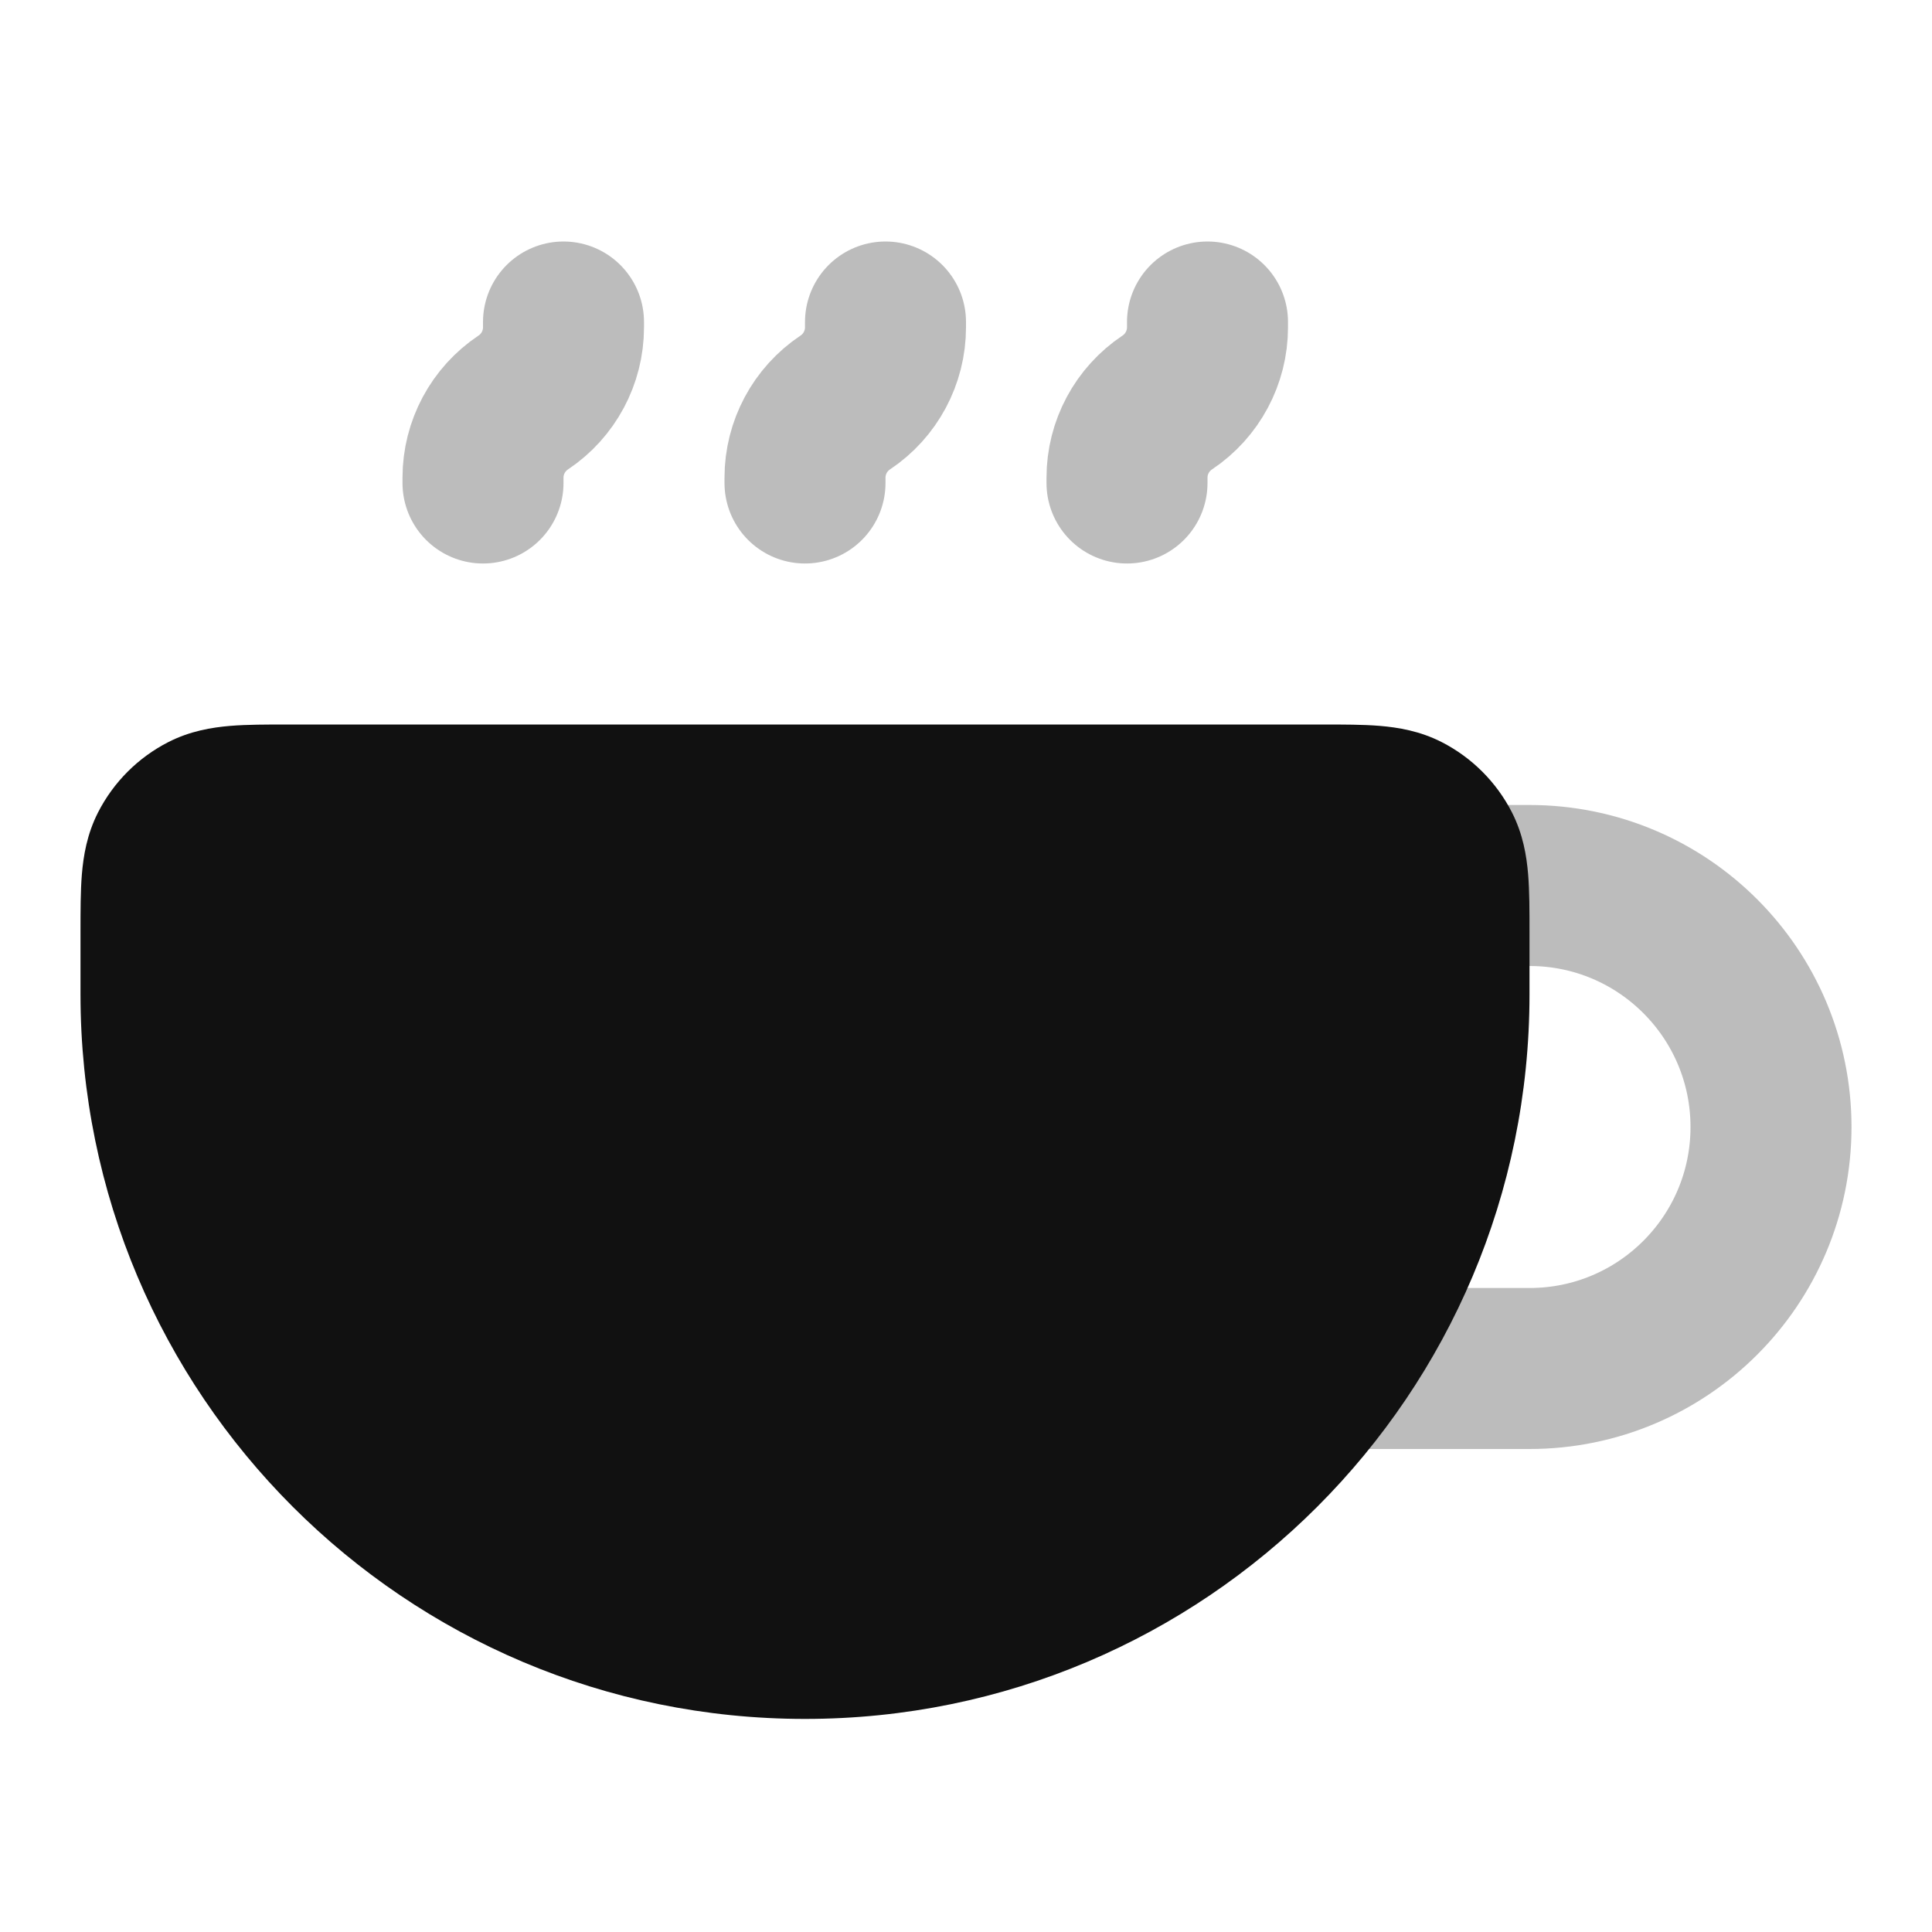 <svg width="24" height="24" viewBox="0 0 24 24" fill="none" xmlns="http://www.w3.org/2000/svg">
<path opacity="0.28" d="M17.99 11H19C20.657 11 22 12.343 22 14C22 15.657 20.657 17 19 17H16.513M6 6V5.934C6 5.559 6.188 5.208 6.5 5C6.812 4.792 7 4.441 7 4.066V4M10 6V5.934C10 5.559 10.188 5.208 10.5 5C10.812 4.792 11 4.441 11 4.066V4M14 6V5.934C14 5.559 14.188 5.208 14.5 5C14.812 4.792 15 4.441 15 4.066V4" stroke="#111111" stroke-width="2" stroke-linecap="round" stroke-linejoin="round"/>
<path d="M3.568 9C3.316 9 3.07 9 2.862 9.017C2.633 9.036 2.363 9.08 2.092 9.218C1.716 9.41 1.41 9.716 1.218 10.092C1.08 10.363 1.036 10.633 1.017 10.862C1 11.07 1 11.316 1 11.568L1 12.353C1 17.323 5.029 21.353 10 21.353C14.971 21.353 19 17.323 19 12.353L19 11.568C19 11.316 19 11.07 18.983 10.862C18.964 10.633 18.92 10.363 18.782 10.092C18.59 9.716 18.284 9.41 17.908 9.218C17.637 9.08 17.367 9.036 17.138 9.017C16.93 9 16.684 9 16.432 9L3.568 9Z" fill="#111111"/>
</svg>
